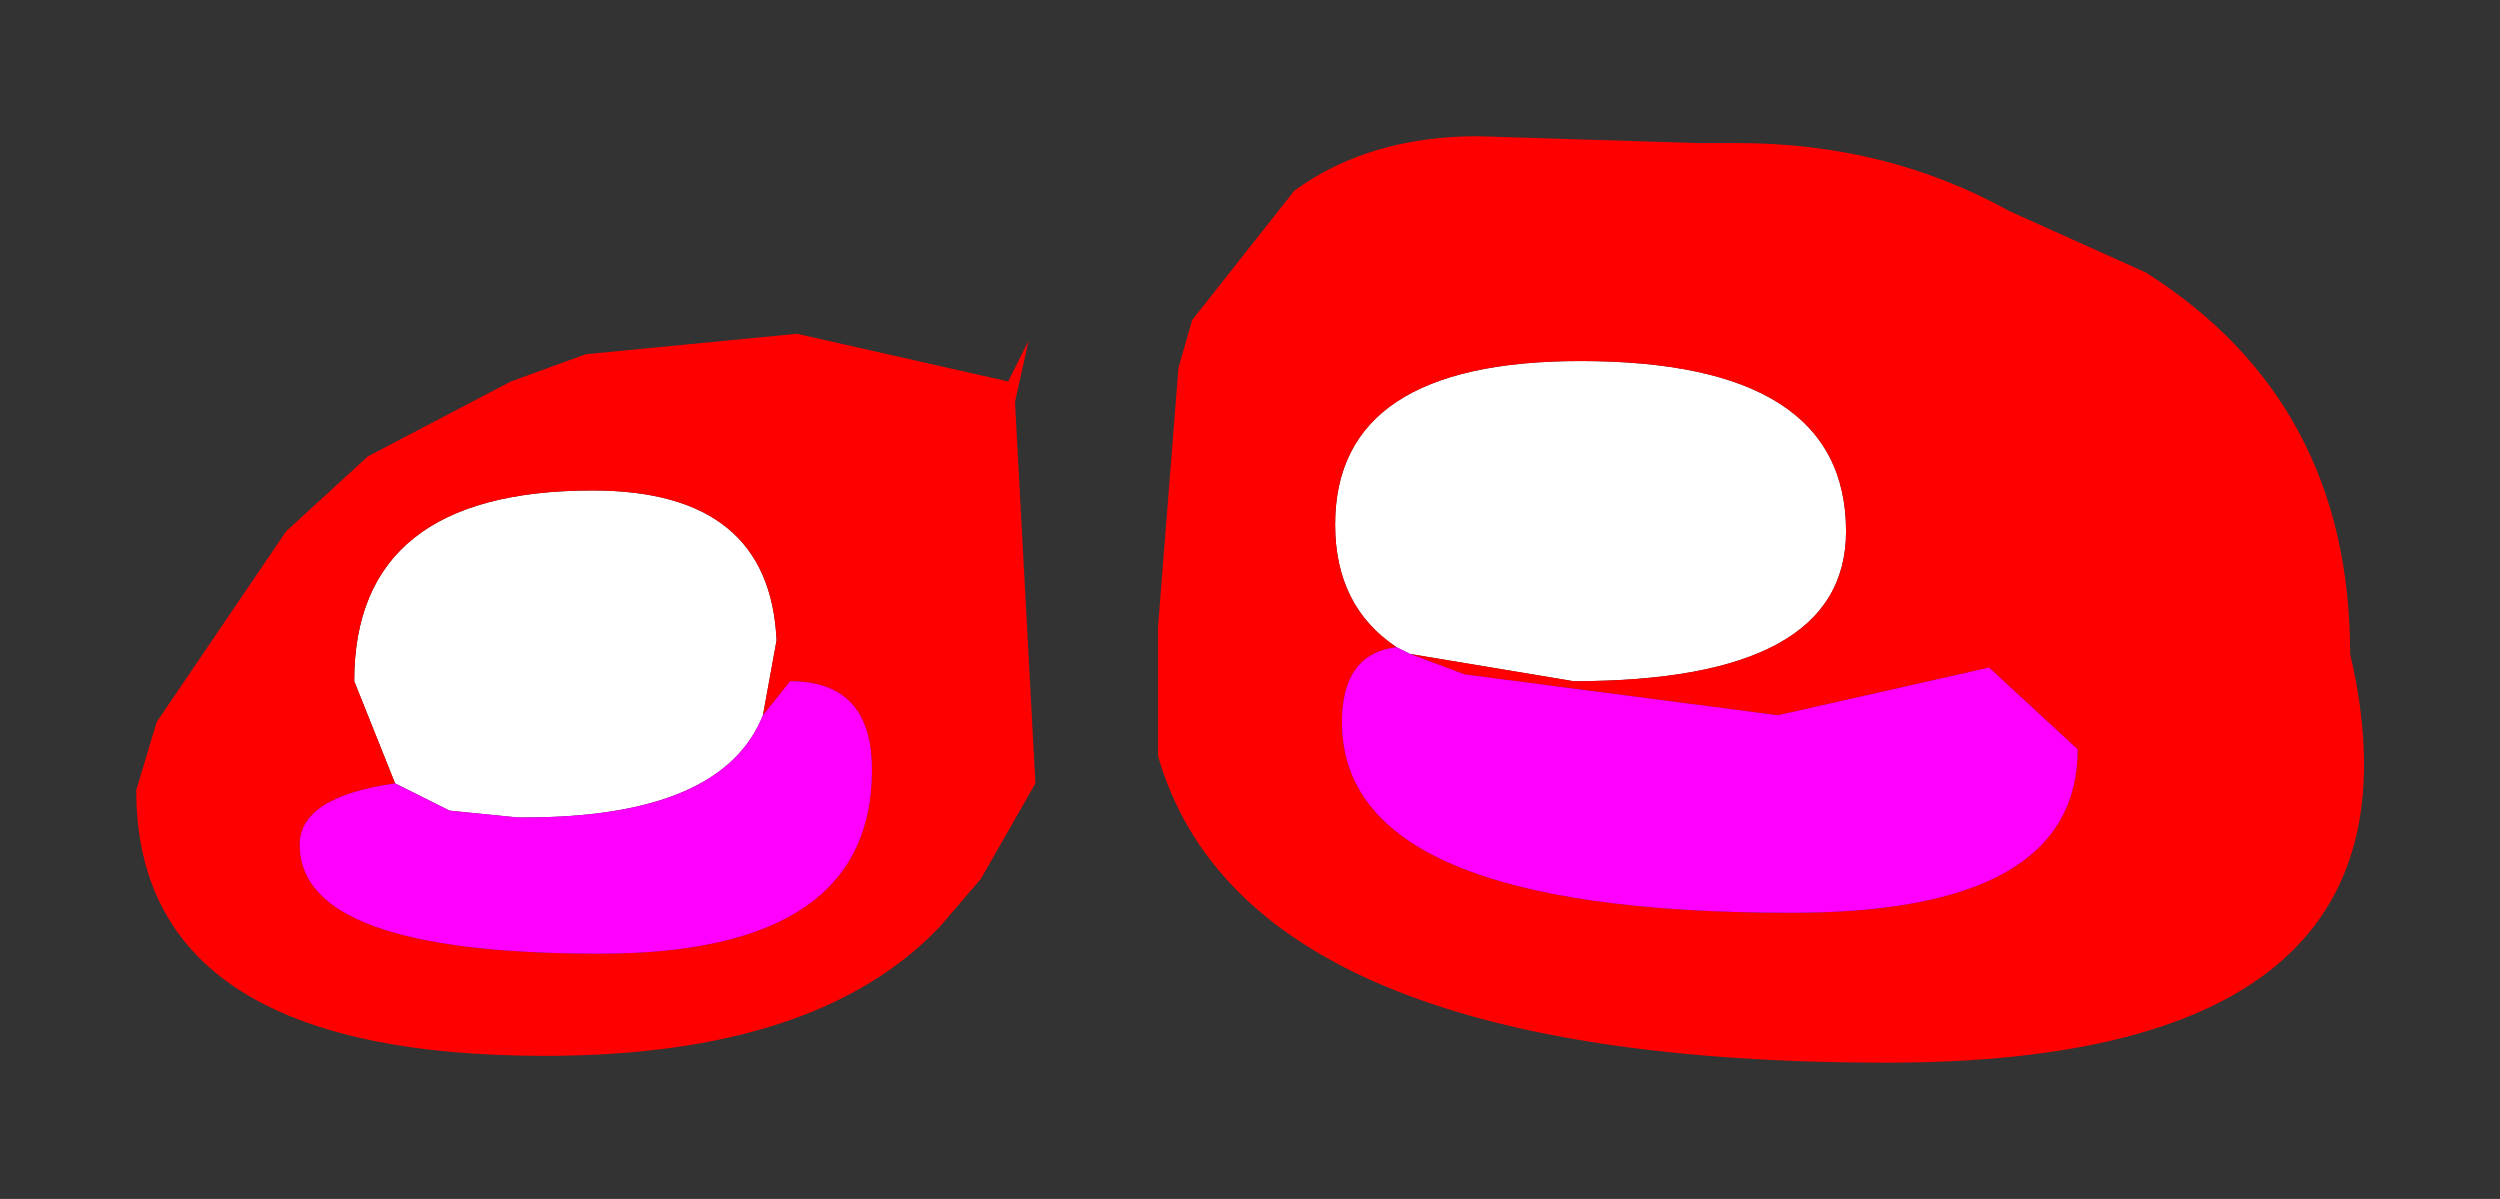 <?xml version="1.0" encoding="UTF-8" standalone="no"?>
<svg xmlns:xlink="http://www.w3.org/1999/xlink" height="8.8px" width="18.35px" xmlns="http://www.w3.org/2000/svg">
  <rect width="100%" height="100%" fill="#333333" stroke="none"/>
  <g transform="matrix(1.0, 0.0, 0.0, 1.0, 9.15, 4.4)">
    <path d="M1.1 0.35 Q0.65 0.05 0.65 -0.55 0.65 -1.75 2.45 -1.75 4.4 -1.75 4.4 -0.5 4.4 0.6 2.4 0.6 L1.2 0.4 1.1 0.35 M-6.25 1.35 L-6.55 0.6 Q-6.55 -0.8 -4.8 -0.8 -3.5 -0.8 -3.45 0.3 L-3.55 0.85 Q-3.85 1.6 -5.3 1.6 L-5.35 1.6 -5.85 1.55 -6.25 1.35" fill="#ffffff" fill-rule="evenodd" stroke="none"/>
    <path d="M5.6 -2.85 L6.6 -2.4 Q8.1 -1.45 8.1 0.4 8.8 3.4 4.7 3.4 0.0 3.4 -0.65 1.15 L-0.65 0.9 -0.65 0.2 -0.5 -1.7 -0.4 -2.05 0.35 -3.0 Q0.9 -3.4 1.7 -3.4 L3.3 -3.35 3.6 -3.35 Q4.7 -3.35 5.6 -2.85 M1.2 0.4 L2.4 0.6 Q4.4 0.6 4.4 -0.5 4.4 -1.75 2.45 -1.75 0.65 -1.75 0.65 -0.55 0.65 0.05 1.1 0.35 0.7 0.4 0.7 0.9 0.7 2.3 4.0 2.3 6.1 2.3 6.1 1.1 L5.45 0.5 3.9 0.85 1.6 0.55 1.2 0.4 M-7.05 -0.5 L-6.45 -1.05 -5.4 -1.6 -4.85 -1.8 -3.3 -1.95 -1.75 -1.6 -1.6 -1.9 -1.7 -1.45 -1.55 1.35 -1.95 2.05 -2.25 2.4 Q-3.15 3.35 -5.15 3.35 -8.15 3.35 -8.15 1.4 L-8.0 0.9 -7.05 -0.5 M-3.55 0.85 L-3.45 0.3 Q-3.5 -0.8 -4.8 -0.8 -6.55 -0.8 -6.55 0.6 L-6.25 1.35 Q-6.95 1.45 -6.95 1.8 -6.95 2.6 -4.75 2.6 -2.75 2.6 -2.75 1.25 -2.75 0.6 -3.35 0.6 L-3.55 0.85" fill="#ff0000" fill-rule="evenodd" stroke="none"/>
    <path d="M1.2 0.4 L1.6 0.55 3.9 0.85 5.45 0.5 6.1 1.1 Q6.1 2.3 4.0 2.3 0.7 2.3 0.7 0.9 0.7 0.4 1.1 0.35 L1.2 0.4 M-3.55 0.85 L-3.35 0.6 Q-2.75 0.6 -2.75 1.25 -2.75 2.6 -4.75 2.6 -6.95 2.6 -6.95 1.8 -6.95 1.45 -6.25 1.35 L-5.85 1.55 -5.35 1.6 -5.3 1.6 Q-3.85 1.6 -3.55 0.85" fill="#ff00ff" fill-rule="evenodd" stroke="none"/>
  </g>
</svg>